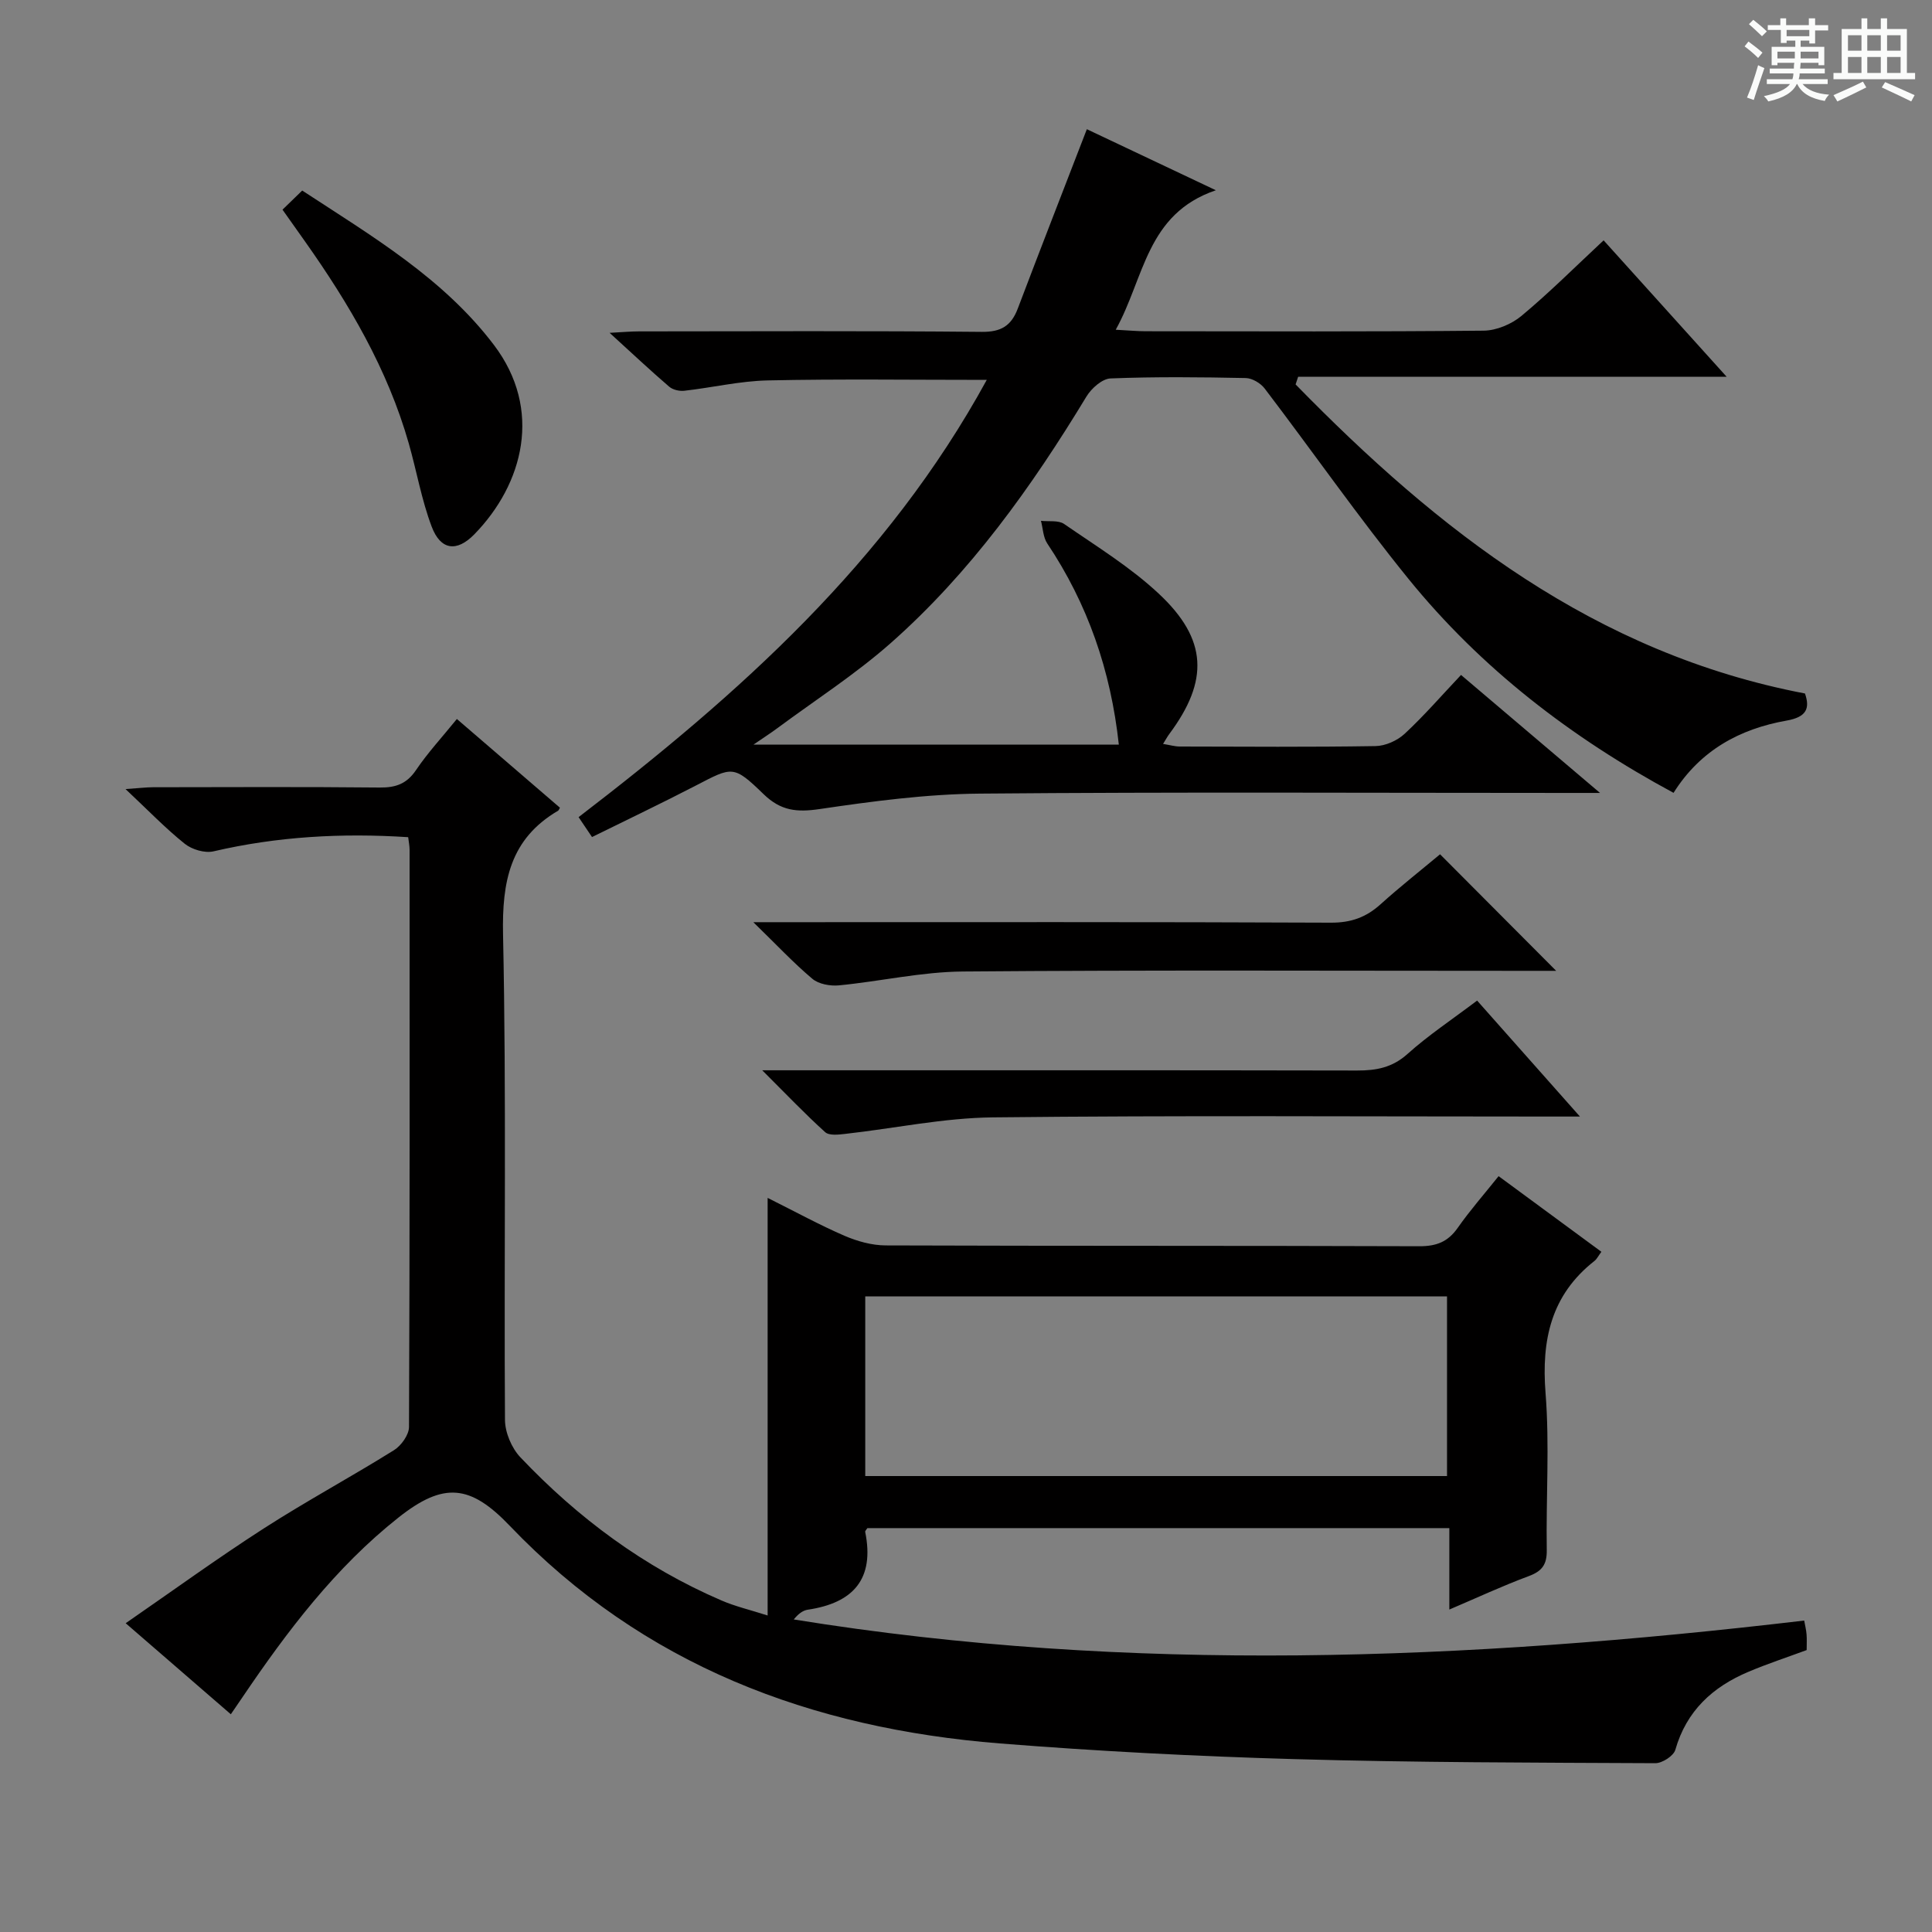 <svg enable-background="new 0 0 400 400" viewBox="0 0 400 400" xmlns="http://www.w3.org/2000/svg"><rect x="0" y="0" width="400" height="400" fill="#808080" stroke="none"/><path d="m361.2 9.6.8-1c.9.7 1.9 1.4 2.9 2.3l-.9 1.1c-1-1-2-1.8-2.8-2.4zm.5 10.6c.9-2.1 1.6-4.3 2.3-6.7.4.2.8.4 1.3.6-.7 2.1-1.5 4.3-2.2 6.6zm.4-15.2.9-.9c1 .8 2 1.6 2.8 2.4l-1 1c-.9-.9-1.8-1.7-2.7-2.5zm12.5-1.2h1.2v1.4h2.7v1.1h-2.7v2.7h-1.2v-.6h-1.8v1.3h4.9v3.8h-1.2v-.5h-3.7c0 .4-.1.9-.1 1.2h5.1v1h-5.2c0 .5-.1.9-.2 1.2h6v1h-5.2c1.1 1.3 2.9 2 5.5 2.2-.4.4-.7.8-.9 1.3-2.9-.5-4.8-1.6-5.7-3.5h-.1c-.8 1.7-2.7 2.9-5.9 3.6-.2-.4-.6-.8-.9-1.1 2.8-.6 4.6-1.4 5.4-2.5h-4.8v-1h5.3c.1-.3.2-.7.2-1.2h-4.9v-1h5c0-.4 0-.8.1-1.2h-3.5v.5h-1.2v-3.8h4.9v-1.3h-1.8v.5h-1.2v-2.7h-2.7v-1h2.6v-1.4h1.2v1.4h4.7v-1.4zm-6.6 8.3h3.6c0-.4 0-.9 0-1.4h-3.6zm1.9-4.6h4.7v-1.3h-4.7zm6.6 3.2h-3.7v1.4h3.7z" fill="#fafbfa"/><path d="m385.3 3.8h1.3v2.2h2.8v-2.2h1.3v2.2h4.1v9.1h1.7v1.3h-16.9v-1.3h1.7v-9.1h4.1v-2.2zm.4 13.1.7 1.2c-1.8.9-3.8 1.9-6 2.9-.2-.4-.5-.8-.8-1.3 2.3-1 4.3-1.9 6.1-2.8zm-3.1-6.4h2.8v-3.2h-2.8zm0 4.6h2.8v-3.3h-2.8zm4-4.6h2.8v-3.2h-2.8zm0 4.6h2.8v-3.3h-2.8zm3.7 1.9c2.1.9 4.1 1.8 6.1 2.7l-.7 1.3c-2.2-1.1-4.2-2-6.1-2.9zm3.2-9.7h-2.8v3.2h2.8zm-2.8 7.8h2.8v-3.3h-2.8z" fill="#fafbfa"/><g fill="#010000"><path d="m158.93 334.47c0-29.18 0-57.4 0-86.46 5.81 2.9 10.75 5.61 15.9 7.84 2.65 1.14 5.67 1.99 8.53 2 36.83.13 73.67.04 110.5.17 3.52.01 5.91-.9 7.94-3.8 2.56-3.65 5.52-7.02 8.47-10.71 7.32 5.38 14.26 10.49 21.28 15.66-.65.87-.94 1.51-1.44 1.9-8.99 7.06-10.99 16.35-10.12 27.36.85 10.77.08 21.65.25 32.48.05 2.99-.95 4.38-3.73 5.41-5.4 2-10.64 4.45-16.44 6.92 0-5.94 0-11.22 0-16.86-40.35 0-80.4 0-120.48 0-.15.25-.5.56-.46.78 1.98 9.76-2.47 14.72-11.88 16.11-1.04.15-1.99.88-2.91 2.02 69.65 11.28 139.28 8.47 209.2.23.19 1.04.42 1.96.49 2.89.08.98.02 1.98.02 3.22-4.08 1.51-8.14 2.84-12.06 4.5-7.4 3.12-12.83 8.08-15.13 16.15-.36 1.26-2.72 2.78-4.14 2.77-24.98-.12-49.96-.13-74.93-.85-20.28-.58-40.56-1.63-60.78-3.24-39.03-3.11-73.82-16.13-101.5-45.09-8.16-8.54-13.68-9.07-23.01-1.68-13.05 10.33-23.02 23.49-32.29 37.19-.73 1.07-1.46 2.14-2.42 3.54-7.12-6.17-14-12.12-21.77-18.85 9.82-6.78 19.05-13.48 28.62-19.64 8.8-5.66 18.04-10.64 26.92-16.18 1.5-.93 3.11-3.17 3.12-4.81.17-39.83.13-79.66.12-119.5 0-.8-.17-1.59-.29-2.61-13.74-.89-27.08-.15-40.3 2.93-1.8.42-4.46-.37-5.95-1.56-4-3.2-7.57-6.92-12.27-11.33 2.87-.2 4.26-.37 5.65-.38 15.67-.02 31.33-.1 47 .06 3.3.03 5.56-.76 7.49-3.61 2.41-3.57 5.37-6.77 8.46-10.58 7.15 6.15 14.26 12.27 21.34 18.37-.21.34-.25.54-.37.61-9.96 5.84-11.64 14.65-11.41 25.65.71 33.48.18 66.99.4 100.49.02 2.62 1.38 5.83 3.19 7.74 11.91 12.56 25.61 22.74 41.59 29.62 2.82 1.23 5.86 1.93 9.6 3.13zm20.21-28.87h120.45c0-12.71 0-25.07 0-37.19-40.42 0-80.43 0-120.45 0z"/><path d="m204.3 78.65c-15.78 0-30.56-.21-45.32.11-5.77.12-11.51 1.49-17.28 2.14-1.02.12-2.4-.19-3.15-.84-3.89-3.34-7.63-6.86-12.34-11.15 2.69-.14 4.38-.3 6.07-.3 23.66-.02 47.33-.13 70.99.1 4.02.04 6.11-1.27 7.46-4.85 4.64-12.25 9.41-24.46 14.29-37.11 8.32 3.94 16.95 8.02 26.71 12.64-14.42 4.9-14.75 18.11-20.73 28.88 2.71.14 4.44.31 6.18.31 23.33.02 46.66.11 69.99-.12 2.66-.03 5.78-1.34 7.85-3.07 5.74-4.78 11.05-10.09 16.99-15.63 8.33 9.23 16.52 18.31 25.47 28.24-30.16 0-59.43 0-88.71 0-.18.53-.35 1.06-.53 1.59 29.5 30.21 61.93 55.68 105.46 63.99 1.06 3.05.36 4.88-3.8 5.61-9.67 1.71-17.87 6.13-23.41 14.96-21.17-11.42-39.83-25.75-54.88-44.3-10.37-12.78-19.8-26.32-29.78-39.42-.84-1.1-2.57-2.13-3.91-2.16-9.33-.19-18.67-.29-27.99.08-1.74.07-3.96 2.05-4.98 3.73-11.36 18.74-24.04 36.48-40.53 51.06-7.33 6.47-15.65 11.82-23.53 17.66-1.31.97-2.68 1.85-4.88 3.36h75.63c-1.67-15.38-6.45-29.13-14.82-41.65-.85-1.28-.89-3.11-1.3-4.68 1.62.19 3.61-.16 4.79.65 6.69 4.62 13.72 8.93 19.61 14.44 10.12 9.46 10.38 18.02 2.17 29.05-.39.52-.7 1.1-1.29 2.05 1.37.22 2.43.54 3.49.54 13.5.03 27 .13 40.49-.09 2.05-.03 4.51-1.13 6.03-2.54 4.01-3.72 7.61-7.88 11.68-12.19 9.55 8.11 18.52 15.72 28.78 24.43-3.09 0-4.77 0-6.46 0-40.66 0-81.32-.22-121.98.14-11.07.1-22.18 1.58-33.15 3.2-4.71.69-8 .38-11.58-3.08-6.26-6.08-6.47-5.71-14.01-1.8-7.06 3.66-14.25 7.08-21.52 10.67-1.09-1.62-1.89-2.81-2.78-4.12 33.17-25.43 63.85-52.76 84.51-90.53z"/><path d="m322.19 201c-2.98 0-5.46 0-7.94 0-38.31 0-76.61-.18-114.91.14-8.55.07-17.08 2.04-25.65 2.87-1.8.17-4.18-.25-5.5-1.36-3.91-3.29-7.42-7.05-12.22-11.72h6.66c37.64 0 75.28-.07 112.92.1 4.16.02 7.29-1.11 10.28-3.81 4.05-3.65 8.34-7.03 12.32-10.35 8.05 8.07 15.77 15.83 24.04 24.13z"/><path d="m157.81 221.59h7.26c38.63 0 77.26-.03 115.89.05 3.98.01 7.3-.6 10.46-3.44 4.31-3.87 9.19-7.1 14.4-11.04 6.77 7.64 13.54 15.27 21.29 24.01-2.8 0-4.48 0-6.16 0-38.46 0-76.93-.25-115.39.17-10.2.11-20.38 2.28-30.57 3.42-1.38.16-3.32.39-4.15-.36-4.13-3.73-7.98-7.77-13.03-12.81z"/><path d="m58.49 43.41c1.38-1.34 2.64-2.56 4.08-3.96 14.54 9.51 29.19 18.15 39.66 31.93 10.19 13.4 6.13 28.83-4.02 39.24-3.66 3.75-7 3.29-8.84-1.6-2.09-5.53-3.1-11.46-4.73-17.18-4.38-15.39-12.36-28.94-21.51-41.88-1.43-2.03-2.86-4.04-4.64-6.55z"/></g></svg>